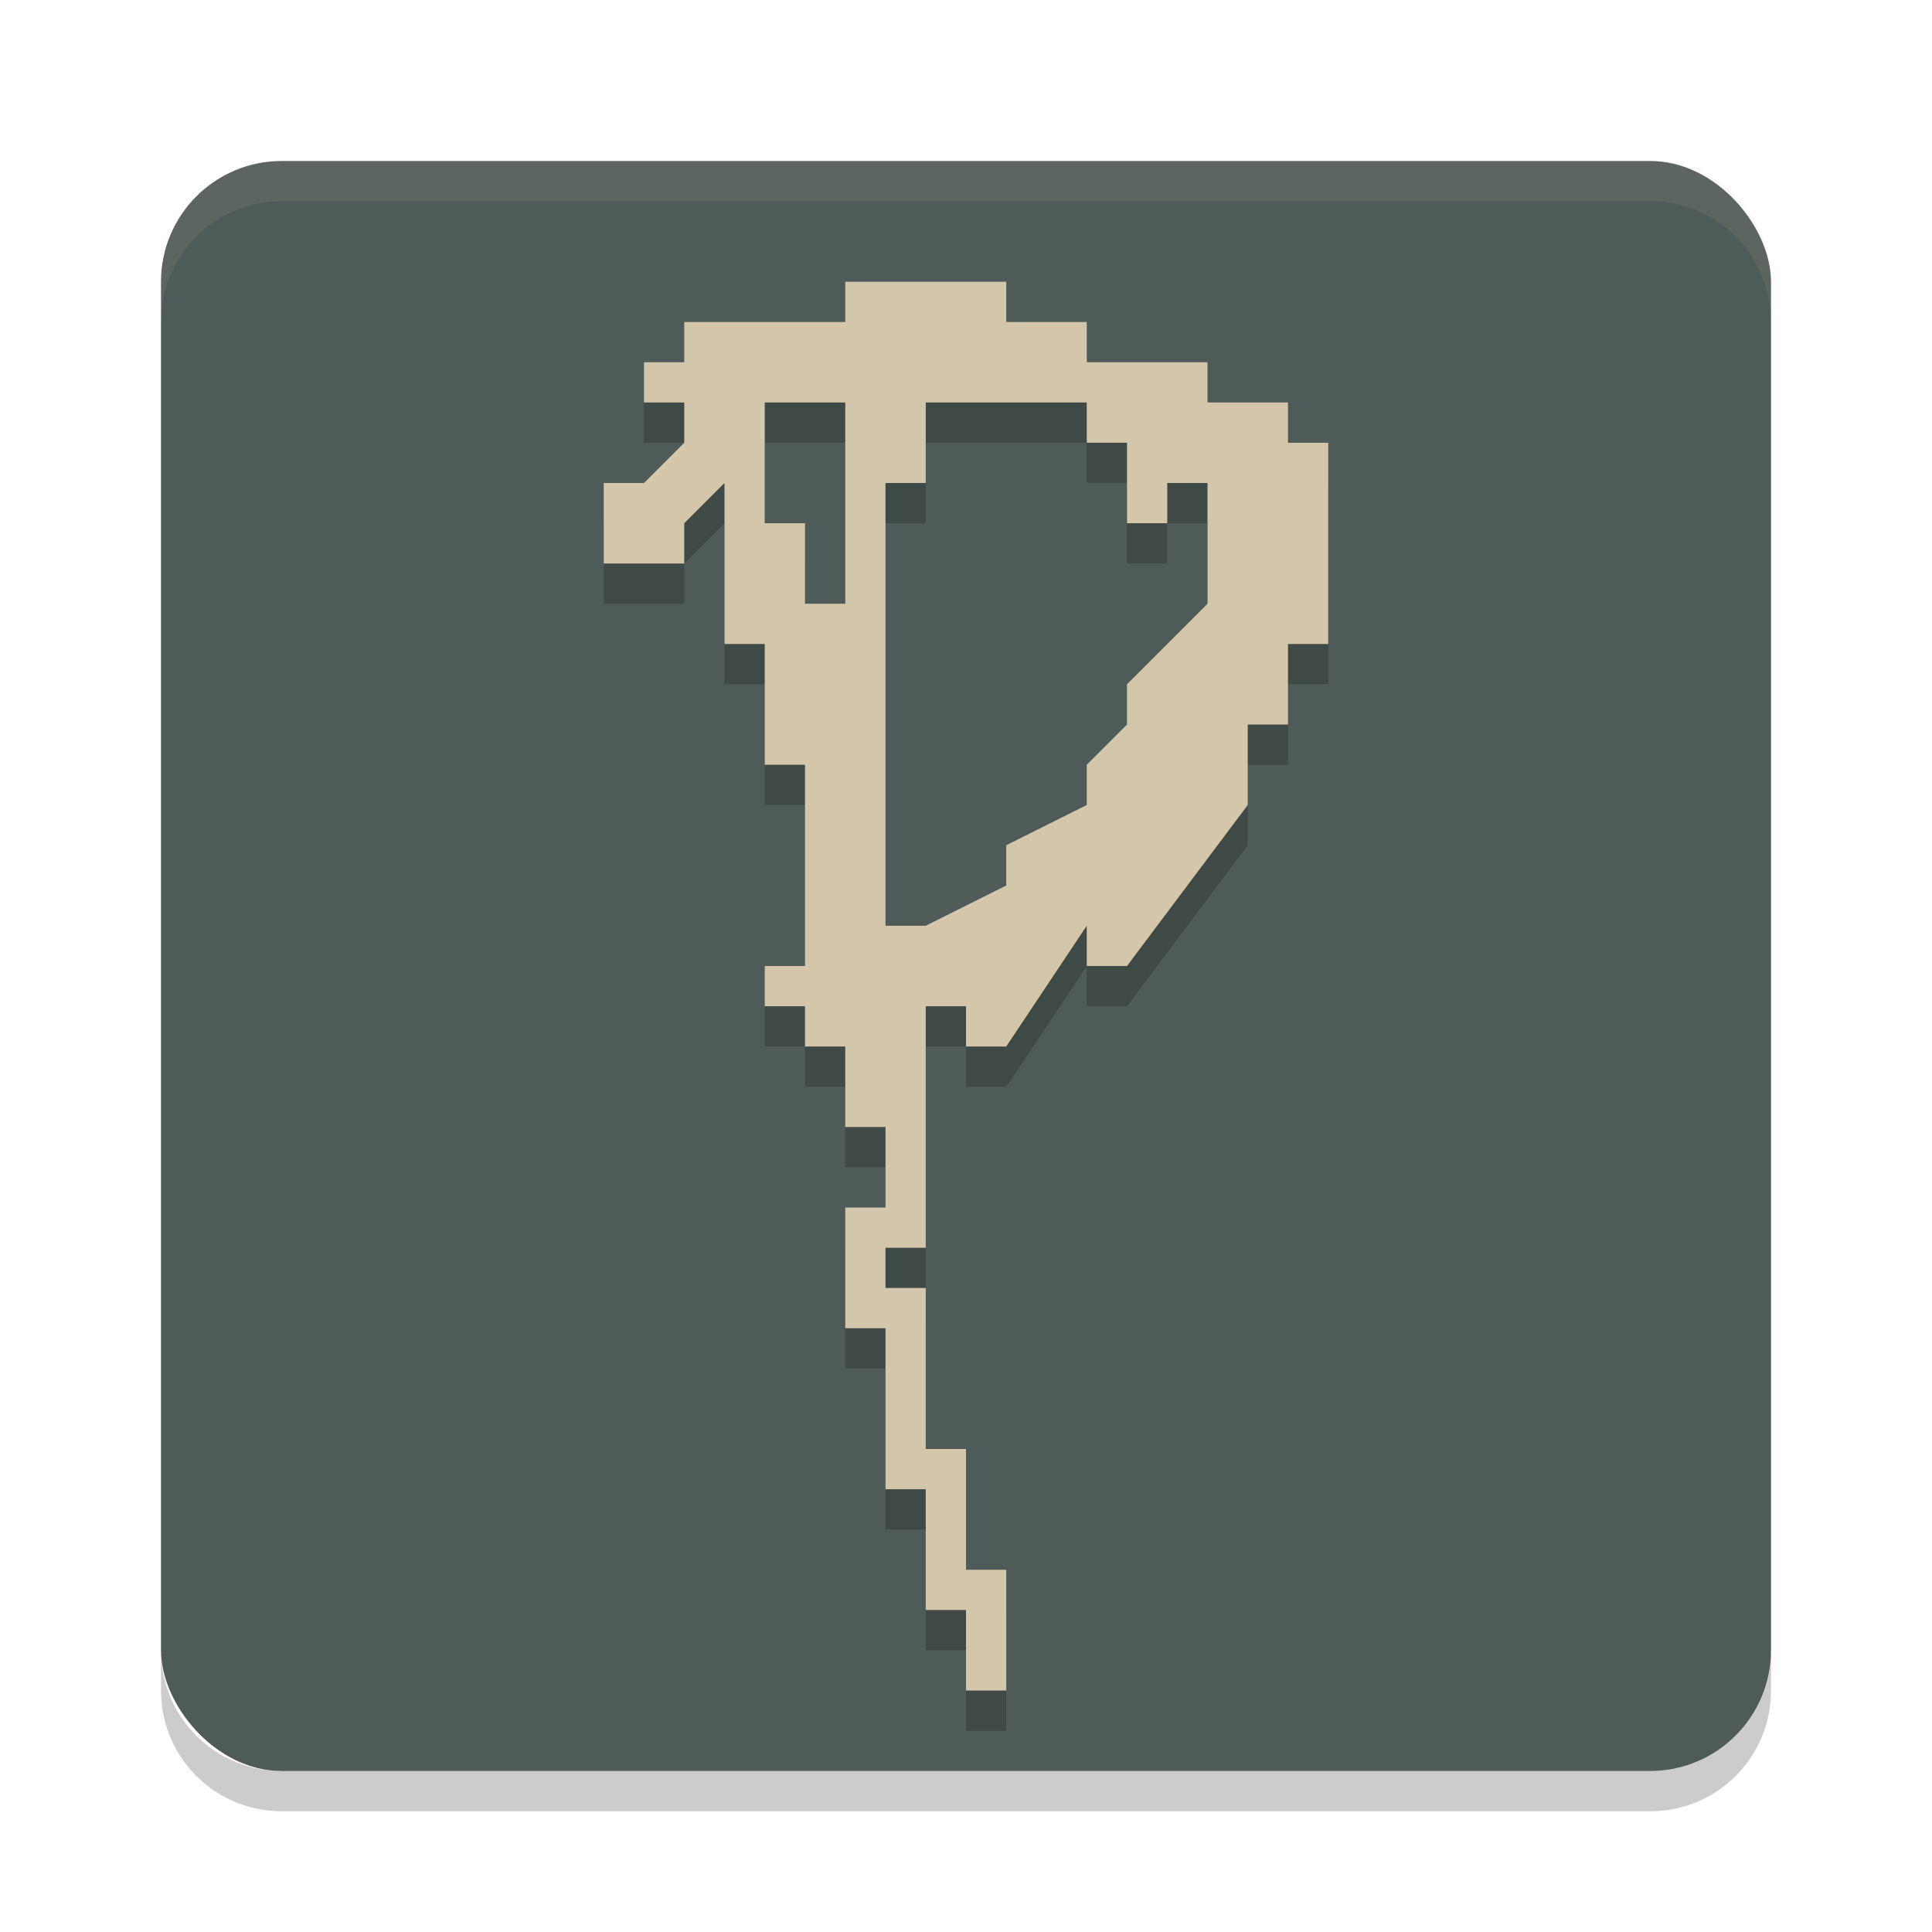 <svg xmlns="http://www.w3.org/2000/svg" width="48" height="48" version="1.1">
 <rect style="fill:#4f5b58" width="40" height="40" x="4" y="4" rx="3" ry="3"/>
 <path style="opacity:0.1;fill:#d3c6aa" d="M 7,4 C 5.338,4 4,5.338 4,7 V 8 C 4,6.338 5.338,5 7,5 H 41 C 42.662,5 44,6.338 44,8 V 7 C 44,5.338 42.662,4 41,4 Z"/>
 <path style="opacity:0.2" d="M 4,41 V 42 C 4,43.662 5.338,45 7,45 H 41 C 42.662,45 44,43.662 44,42 V 41 C 44,42.662 42.662,44 41,44 H 7 C 5.338,44 4,42.662 4,41 Z"/>
 <path style="opacity:0.2" d="M 21,8 V 9 H 17 V 10 H 16 V 11 H 17 V 12 L 16,13 H 15 V 15 H 17 V 14 L 18,13 V 17 H 19 V 20 H 20 V 25 H 19 V 26 H 20 V 27 H 21 V 29 H 22 V 31 H 21 V 34 H 22 V 38 H 23 V 41 H 24 V 43 H 25 V 40 H 24 V 37 H 23 V 33 H 22 V 32 H 23 V 26 H 24 V 27 H 25 L 27,24 V 25 H 28 L 31,21 V 19 H 32 V 17 H 33 V 12 H 32 V 11 H 30 V 10 H 27 V 9 H 25 V 8 Z M 19,11 H 21 V 16 H 20 V 14 H 19 Z M 23,11 H 27 V 12 H 28 V 14 H 29 V 13 H 30 V 16 L 28,18 V 19 L 27,20 V 21 L 25,22 V 23 L 23,24 H 22 V 13 H 23 Z"/>
 <path style="fill:#d3c6aa" d="M 21,7 V 8 H 17 V 9 H 16 V 10 H 17 V 11 L 16,12 H 15 V 14 H 17 V 13 L 18,12 V 16 H 19 V 19 H 20 V 24 H 19 V 25 H 20 V 26 H 21 V 28 H 22 V 30 H 21 V 33 H 22 V 37 H 23 V 40 H 24 V 42 H 25 V 39 H 24 V 36 H 23 V 32 H 22 V 31 H 23 V 25 H 24 V 26 H 25 L 27,23 V 24 H 28 L 31,20 V 18 H 32 V 16 H 33 V 11 H 32 V 10 H 30 V 9 H 27 V 8 H 25 V 7 Z M 19,10 H 21 V 15 H 20 V 13 H 19 Z M 23,10 H 27 V 11 H 28 V 13 H 29 V 12 H 30 V 15 L 28,17 V 18 L 27,19 V 20 L 25,21 V 22 L 23,23 H 22 V 12 H 23 Z"/>
</svg>
